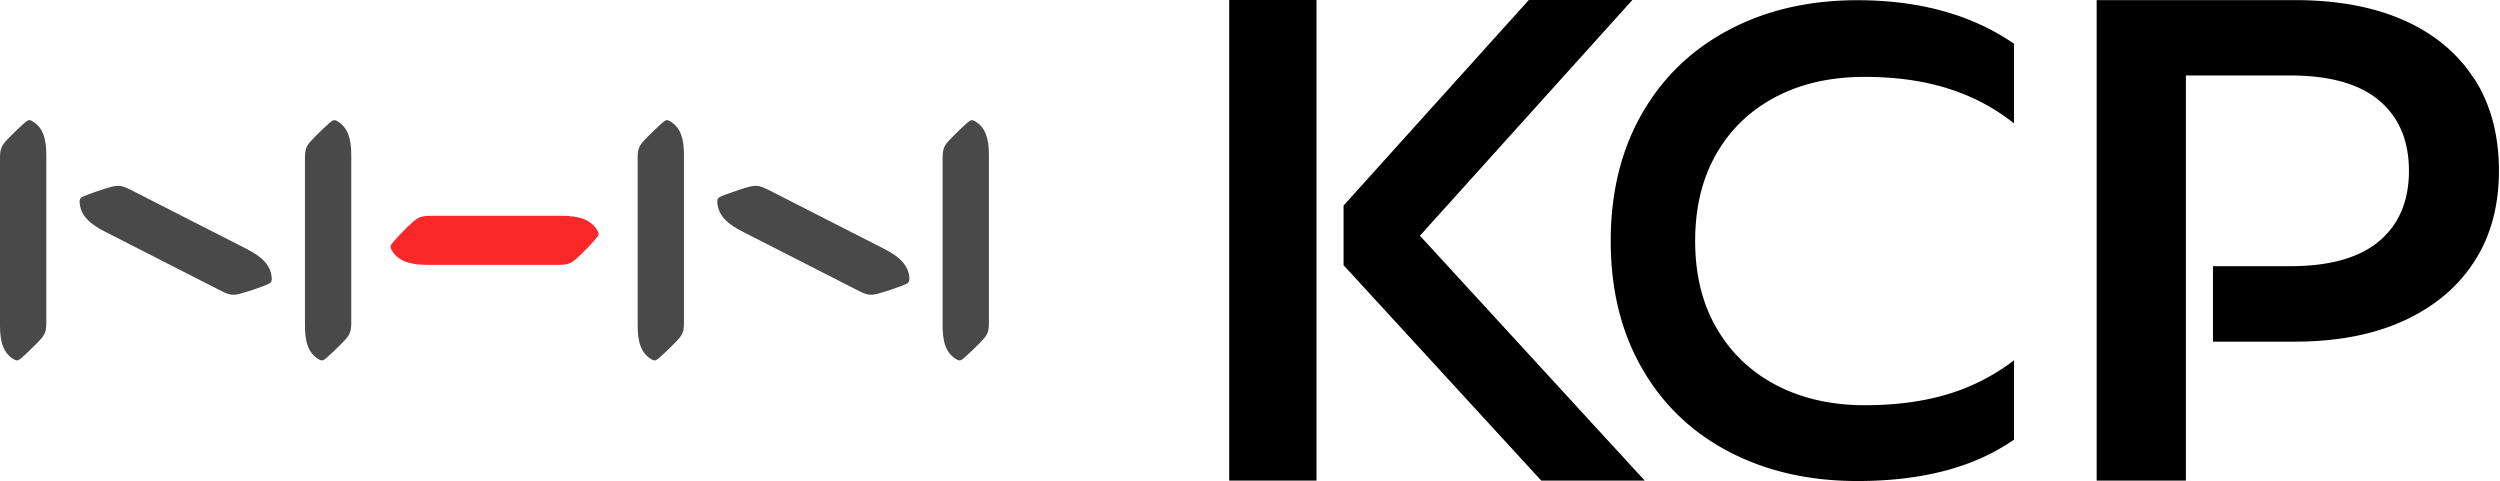 <?xml version="1.0" standalone="no"?><!DOCTYPE svg PUBLIC "-//W3C//DTD SVG 1.1//EN" "http://www.w3.org/Graphics/SVG/1.1/DTD/svg11.dtd"><svg t="1715826974604" class="icon" viewBox="0 0 5322 1024" version="1.1" xmlns="http://www.w3.org/2000/svg" p-id="5191" data-spm-anchor-id="a313x.search_index.0.i2.4e603a81QSvnPN" xmlns:xlink="http://www.w3.org/1999/xlink" width="1039.453" height="200"><path d="M916.81 459.451c-19.299 0-26.507 2.79-38.83 13.718-12.788 11.393-39.063 38.598-44.876 47.201-2.79 4.185-1.628 7.906 0.698 12.091 14.183 24.182 39.993 31.39 76.498 31.39h278.554c19.299 0 26.507-2.79 38.83-13.718 12.788-11.393 39.063-38.598 44.876-47.201 2.79-4.185 1.628-7.906-0.698-12.091-14.183-24.182-39.993-31.39-76.498-31.39H916.81z" fill="#FA2828" p-id="5192"></path><path d="M1633.889 403.415c-17.206-8.836-24.879-9.533-40.69-5.348-16.509 4.418-52.316 16.741-61.384 21.624-4.418 2.325-5.115 6.278-4.883 10.928 1.628 27.902 21.391 46.038 53.944 62.547l248.094 126.489c17.206 8.836 25.112 9.533 40.69 5.348 16.509-4.418 52.316-16.509 61.384-21.624 4.418-2.325 5.115-6.51 4.883-11.161-1.628-27.902-21.391-46.038-53.944-62.547l-248.094-126.489v0.233zM1426.485 258.093c-3.72-2.325-7.441-3.488-11.393-0.698-8.138 5.58-33.715 30.46-44.643 42.318-10.231 11.393-13.021 18.369-13.021 36.505V692.897c0 34.412 6.743 58.827 29.53 72.08 3.72 2.325 7.441 3.255 11.393 0.698 8.138-5.58 33.715-30.46 44.643-42.318 10.231-11.393 13.021-18.369 13.021-36.505V330.173c0-34.412-6.743-58.594-29.53-72.08zM2075.669 258.093c-3.72-2.325-7.441-3.488-11.393-0.698-8.138 5.58-33.715 30.46-44.643 42.318-10.231 11.393-13.021 18.369-13.021 36.505V692.897c0 34.412 6.743 58.827 29.53 72.08 3.72 2.325 7.441 3.255 11.393 0.698 8.138-5.58 33.715-30.46 44.643-42.318 10.231-11.393 13.021-18.369 13.021-36.505V330.173c0-34.412-6.743-58.594-29.53-72.08zM276.462 403.415c-17.206-8.836-24.879-9.533-40.69-5.348-16.509 4.418-52.316 16.741-61.384 21.624-4.418 2.325-5.115 6.278-4.883 10.928 1.628 27.902 21.391 46.038 53.944 62.547l248.094 126.489c17.206 8.836 25.112 9.533 40.69 5.348 16.509-4.418 52.316-16.509 61.384-21.624 4.418-2.325 5.115-6.51 4.883-11.161-1.628-27.902-21.391-46.038-53.944-62.547l-248.094-126.489v0.233zM69.057 258.093c-3.72-2.325-7.441-3.488-11.393-0.698-8.138 5.58-33.715 30.46-44.643 42.318-10.231 11.393-13.021 18.369-13.021 36.505V692.897c0 34.412 6.743 58.827 29.53 72.08 3.72 2.325 7.441 3.255 11.393 0.698 8.138-5.58 33.715-30.46 44.643-42.318 10.231-11.393 13.021-18.369 13.021-36.505V330.173c0-34.412-6.743-58.594-29.53-72.08zM718.242 258.093c-3.72-2.325-7.441-3.488-11.393-0.698-8.138 5.58-33.715 30.46-44.643 42.318-10.231 11.393-13.021 18.369-13.021 36.505V692.897c0 34.412 6.743 58.827 29.53 72.08 3.72 2.325 7.441 3.255 11.393 0.698 8.138-5.58 33.715-30.46 44.643-42.318 10.231-11.393 13.021-18.369 13.021-36.505V330.173c0-34.412-6.743-58.594-29.53-72.08z" fill="#494949" p-id="5193"></path><path d="M5267.183 168.109c-35.11-54.641-85.101-96.262-149.74-124.861C5052.57 14.416 4974.91 0.233 4884.229 0.233h-420.854V1023.07h189.965V160.668h222.053c83.706 0 146.95 17.671 189.268 53.246 42.318 35.575 63.477 85.566 63.477 149.74 0 64.174-21.159 114.165-63.477 149.74-42.318 35.575-105.562 53.246-189.268 53.246h-164.389v160.668h173.224c90.681 0 168.342-14.881 233.213-44.643 64.872-29.762 114.63-71.615 149.74-125.791 35.11-54.176 52.549-118.583 52.549-193.686 0-75.103-17.439-141.37-52.549-195.778v0.698zM3680.262 63.709c-79.52 42.085-141.37 101.842-185.315 179.037-43.946 77.195-66.035 167.179-66.035 270.183 0 103.005 21.856 192.988 66.035 270.183 43.946 77.195 105.795 136.719 185.315 178.34s170.667 62.547 273.671 62.547c138.114 0 249.257-29.297 333.428-88.124v-168.807a437.641 437.641 0 0 1-132.767 69.522c-54.176 17.439-116.025 26.042-185.315 26.042-69.29 0-133.697-14.183-188.105-42.783s-96.727-69.057-126.954-121.373c-30.46-52.316-45.573-114.165-45.573-185.315 0-71.15 14.881-132.767 44.876-185.315 29.995-52.316 72.08-92.774 126.256-121.373 54.176-28.599 117.421-42.783 189.5-42.783 131.371 0 233.446 32.087 318.082 98.819V93.006c-89.751-61.617-200.894-92.541-333.428-92.541-103.005 0-194.151 21.159-273.671 63.244z" fill="#000000" p-id="5194" data-spm-anchor-id="a313x.search_index.0.i0.4e603a81QSvnPN" class="selected"></path><path d="M2616.734 0m0 0l185.78 0q0 0 0 0l0 1023.07q0 0 0 0l-185.78 0q0 0 0 0l0-1023.07q0 0 0 0Z" fill="#000000" p-id="5195"></path><path d="M3474.95 0h-220.425L2860.178 437.595v126.954L3281.032 1023.07h220.193l-478.518-521.301L3474.95 0z" fill="#000000" p-id="5196" data-spm-anchor-id="a313x.search_index.0.i1.4e603a81QSvnPN"></path></svg>